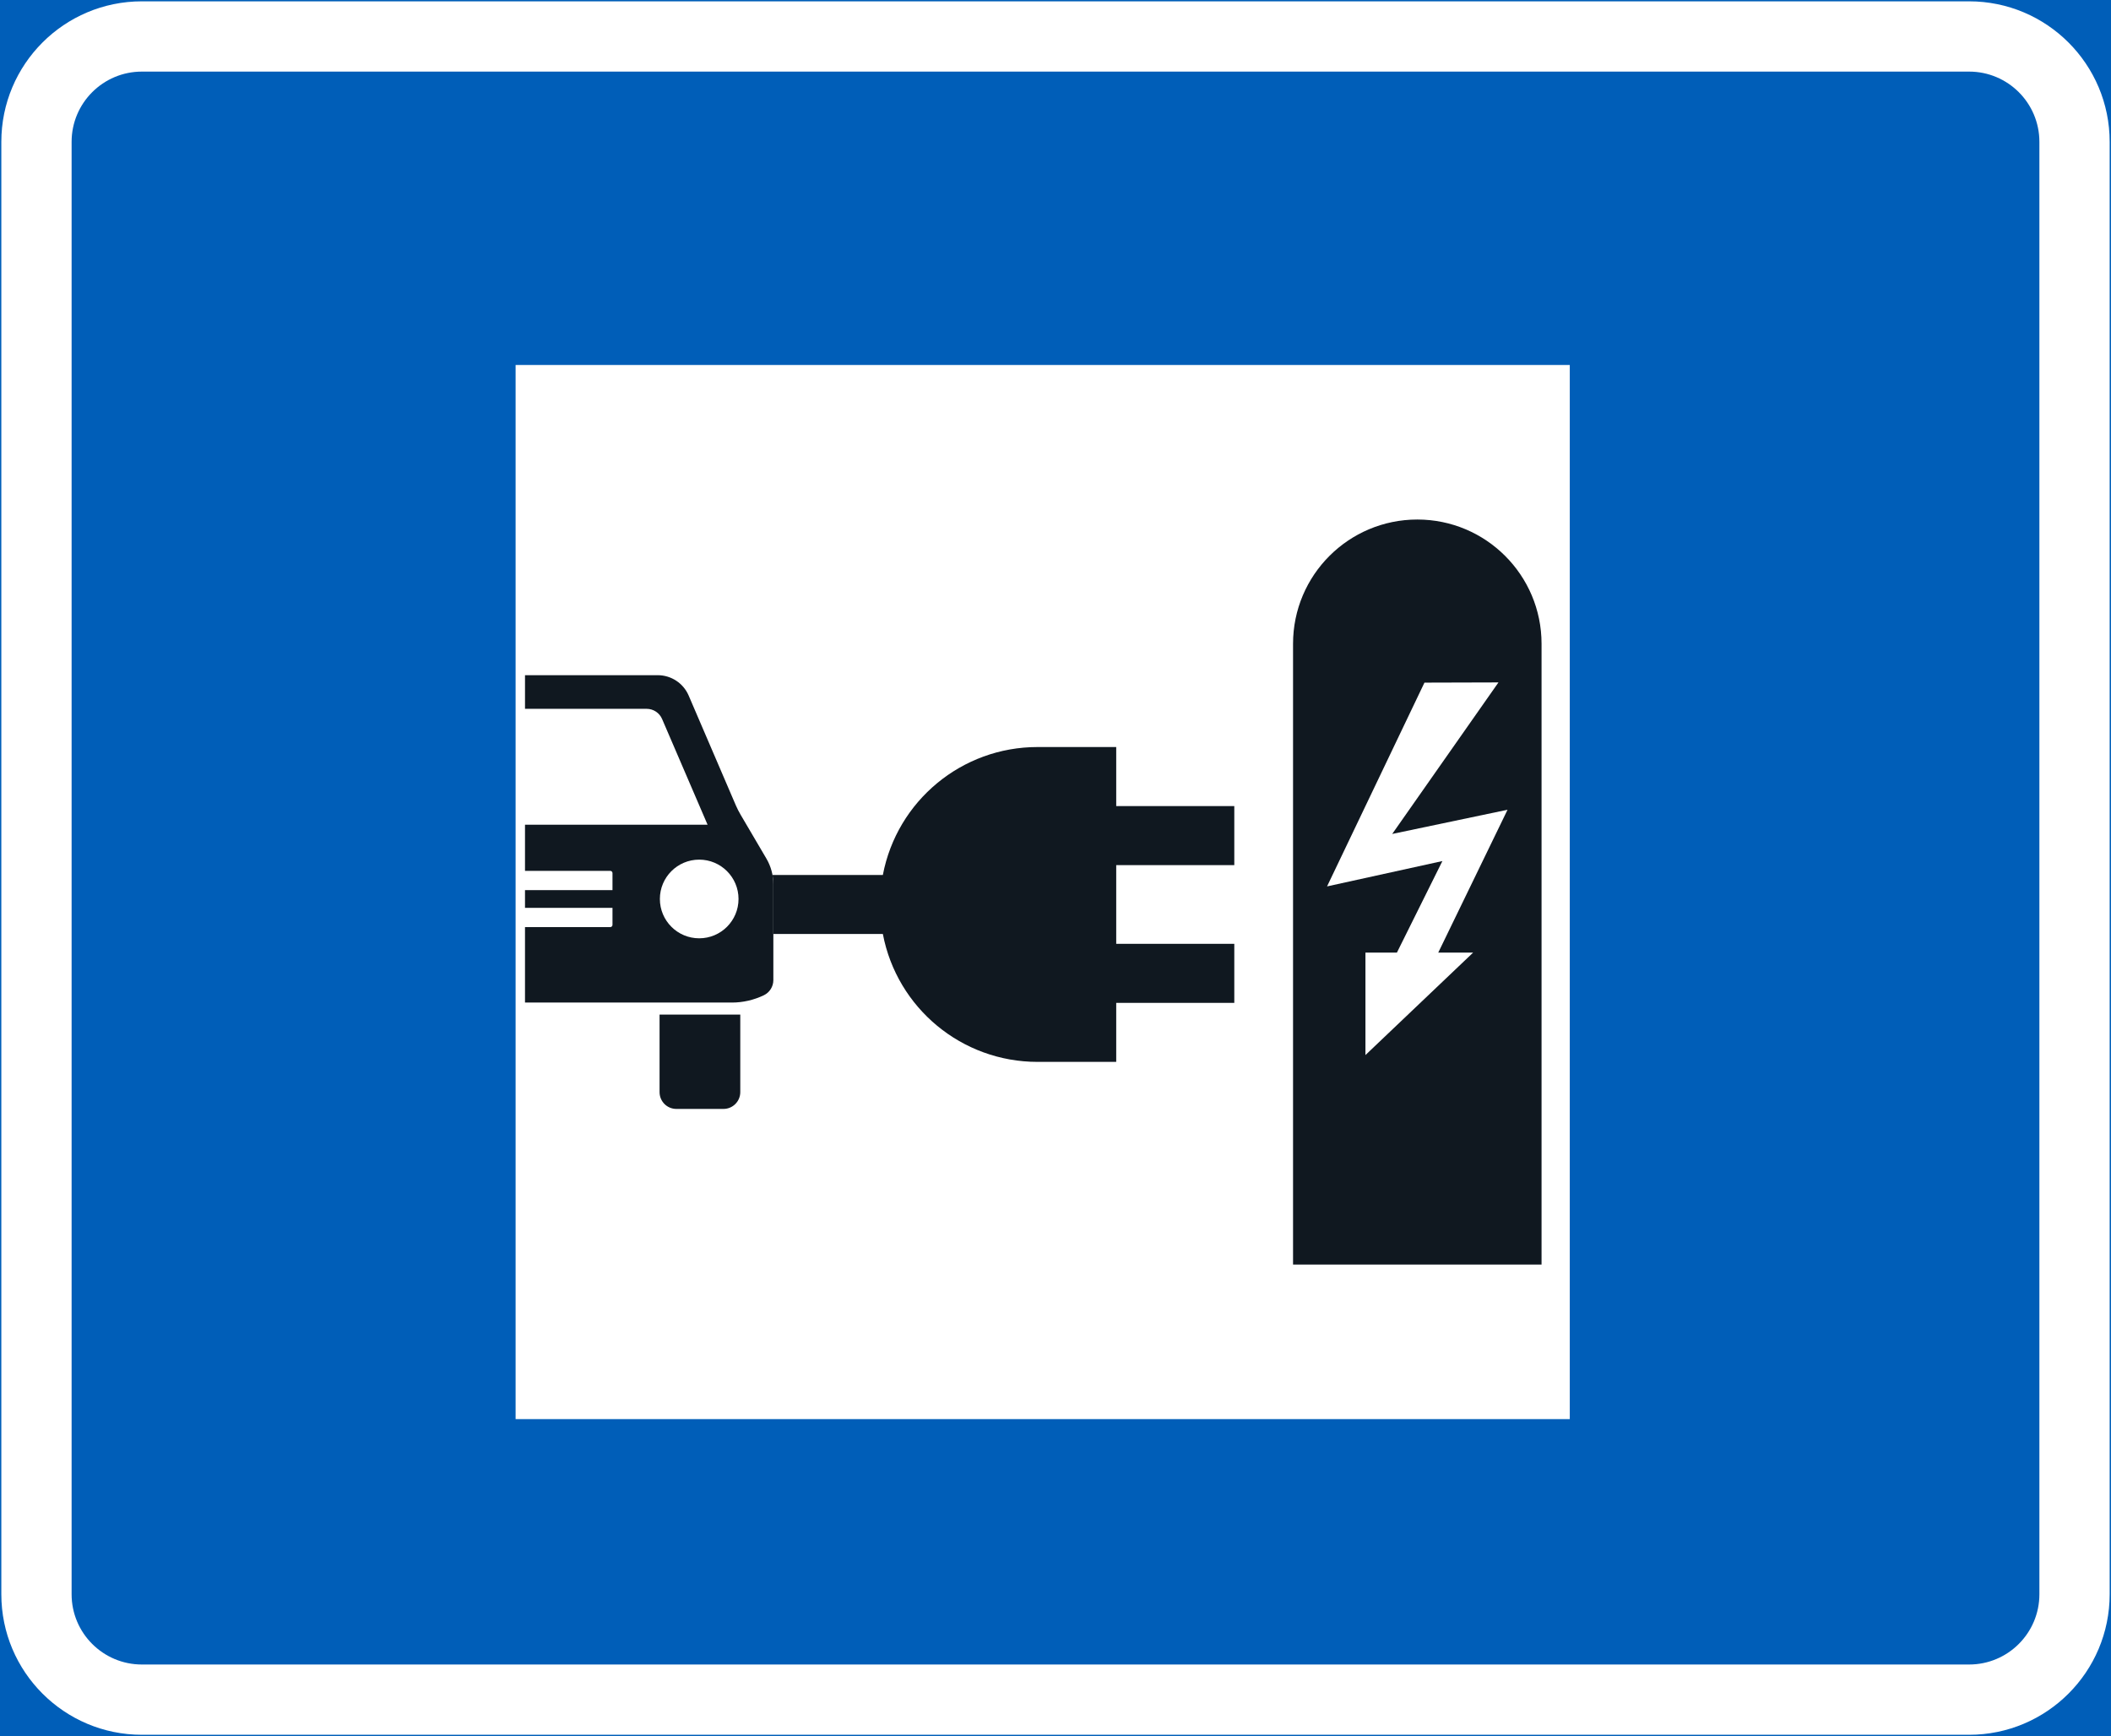 <?xml version="1.0" encoding="UTF-8" standalone="no"?>
<!-- Generator: Adobe Illustrator 16.0.0, SVG Export Plug-In . SVG Version: 6.00 Build 0)  -->

<svg
   xmlns:dc="http://purl.org/dc/elements/1.1/"
   xmlns:cc="http://creativecommons.org/ns#"
   xmlns:rdf="http://www.w3.org/1999/02/22-rdf-syntax-ns#"
   xmlns:svg="http://www.w3.org/2000/svg"
   xmlns="http://www.w3.org/2000/svg"
   xmlns:sodipodi="http://sodipodi.sourceforge.net/DTD/sodipodi-0.dtd"
   xmlns:inkscape="http://www.inkscape.org/namespaces/inkscape"
   version="1.1"
   id="Layer_1"
   x="0px"
   y="0px"
   width="397.346"
   height="326.798"
   viewBox="0 0 397.346 326.798"
   xml:space="preserve"
   sodipodi:docname="G11.3.svg"
   inkscape:version="0.92.5 (2060ec1f9f, 2020-04-08)"><rect x="0" y="0" width="397.346" height="326.798" fill="#808080" stroke="none"/><defs
   id="defs186" /><sodipodi:namedview
   pagecolor="#ffffff"
   bordercolor="#666666"
   borderopacity="1"
   objecttolerance="10"
   gridtolerance="10"
   guidetolerance="10"
   inkscape:pageopacity="0"
   inkscape:pageshadow="2"
   inkscape:window-width="640"
   inkscape:window-height="480"
   id="namedview184"
   showgrid="false"
   inkscape:zoom="0.55503813"
   inkscape:cx="198.6735"
   inkscape:cy="163.399"
   inkscape:window-x="0"
   inkscape:window-y="0"
   inkscape:window-maximized="0"
   inkscape:current-layer="Layer_1" />
<g
   id="LWPOLYLINE_82_"
   transform="translate(-13.925,-49.199)">
	
		<rect
   x="14.175"
   y="49.449"
   style="fill:#005eb8;stroke:#005eb8;stroke-width:0.5;stroke-miterlimit:10"
   width="396.846"
   height="326.298"
   id="rect153" />
</g>
<g
   id="LWPOLYLINE_80_"
   transform="translate(-13.925,-49.199)">
	<path
   style="fill:#ffffff"
   d="m 40.632,49.449 h 343.933 c 14.609,0 26.456,11.845 26.456,26.457 v 273.387 c 0,14.609 -11.847,26.455 -26.456,26.455 H 40.632 c -14.609,0 -26.457,-11.846 -26.457,-26.455 V 75.905 c 0,-14.612 11.848,-26.456 26.457,-26.456 z"
   id="path156"
   inkscape:connector-curvature="0" />
</g>
<g
   id="LWPOLYLINE_81_"
   transform="translate(-13.925,-49.199)">
	<path
   style="fill:#005eb8"
   d="m 40.632,62.677 h 343.933 c 7.305,0 13.228,5.923 13.228,13.228 v 273.387 c 0,7.305 -5.923,13.227 -13.228,13.227 H 40.632 c -7.305,0 -13.229,-5.922 -13.229,-13.227 V 75.905 c 0.001,-7.304 5.925,-13.228 13.229,-13.228 z"
   id="path159"
   inkscape:connector-curvature="0" />
</g>
<g
   id="LWPOLYLINE_65_"
   transform="translate(-13.925,-49.199)">
	<rect
   x="110.975"
   y="117.902"
   style="fill:#ffffff"
   width="198.422"
   height="198.425"
   id="rect162" />
</g>
<g
   id="LWPOLYLINE_72_"
   transform="translate(-13.925,-49.199)">
	<path
   style="fill:#101820"
   d="m 138.073,254.772 c 0,1.752 1.411,3.166 3.161,3.166 h 8.871 c 1.741,0 3.161,-1.414 3.161,-3.166 v -14.594 h -15.193 v 14.594"
   id="path165"
   inkscape:connector-curvature="0" />
</g>
<g
   id="LWPOLYLINE_74_"
   transform="translate(-13.925,-49.199)">
	<path
   style="fill:#101820"
   d="m 112.745,176.293 v 6.332 h 22.896 c 1.265,0 2.412,0.754 2.908,1.917 l 8.56,19.896 h -34.364 v 8.686 h 16.04 c 0.243,0 0.428,0.189 0.428,0.428 v 3.199 h -16.468 v 3.336 h 16.468 v 3.201 c 0,0.232 -0.185,0.428 -0.428,0.428 h -16.04 v 14.201 h 38.926 c 2.092,0 4.153,-0.477 6.041,-1.381 1.079,-0.525 1.77,-1.621 1.779,-2.822 v -18.09 c 0,-1.693 -0.457,-3.357 -1.313,-4.816 l -4.854,-8.258 c -0.331,-0.563 -0.633,-1.156 -0.896,-1.76 l -8.88,-20.669 c -1.002,-2.325 -3.288,-3.828 -5.826,-3.828 z"
   id="path168"
   inkscape:connector-curvature="0" />
</g>
<g
   id="LWPOLYLINE_76_"
   transform="translate(-13.925,-49.199)">
	<path
   style="fill:#101820"
   d="m 224.027,249.083 h -14.823 c -14.221,0 -26.437,-10.105 -29.102,-24.074 h -0.525 -20.086 v -9.385 c 0,-0.58 -0.059,-1.158 -0.165,-1.727 h 20.251 0.525 c 2.665,-13.973 14.881,-24.079 29.102,-24.079 h 14.823 v 11.112 h 22.226 v 11.113 h -22.226 v 14.814 h 22.226 v 11.117 h -22.226 z"
   id="path171"
   inkscape:connector-curvature="0" />
</g>
<g
   id="LWPOLYLINE_73_"
   transform="translate(-13.925,-49.199)">
	<path
   style="fill:#101820"
   d="m 257.311,170.38 v 116.861 h 46.775 V 170.38 c 0,-12.917 -10.476,-23.388 -23.383,-23.388 -12.916,0 -23.392,10.471 -23.392,23.388 z"
   id="path174"
   inkscape:connector-curvature="0" />
</g>
<g
   id="CIRCLE_1_"
   transform="translate(-13.925,-49.199)">
	<path
   style="fill:#ffffff"
   d="m 152.935,218.415 c 0,-4.086 -3.316,-7.402 -7.401,-7.402 -4.086,0 -7.402,3.316 -7.402,7.402 0,4.094 3.316,7.406 7.402,7.406 4.085,0 7.401,-3.312 7.401,-7.406 z"
   id="path177"
   inkscape:connector-curvature="0" />
</g>
<g
   id="LWPOLYLINE_75_"
   transform="translate(-13.925,-49.199)">
	<polygon
   style="fill:#ffffff"
   points="297.686,201.622 284.643,228.511 291.208,228.511 270.938,247.8 270.938,228.511 276.862,228.511 285.421,211.28 263.711,216.052 282.046,177.694 295.975,177.655 275.977,206.179 "
   id="polygon180" />
</g>
</svg>